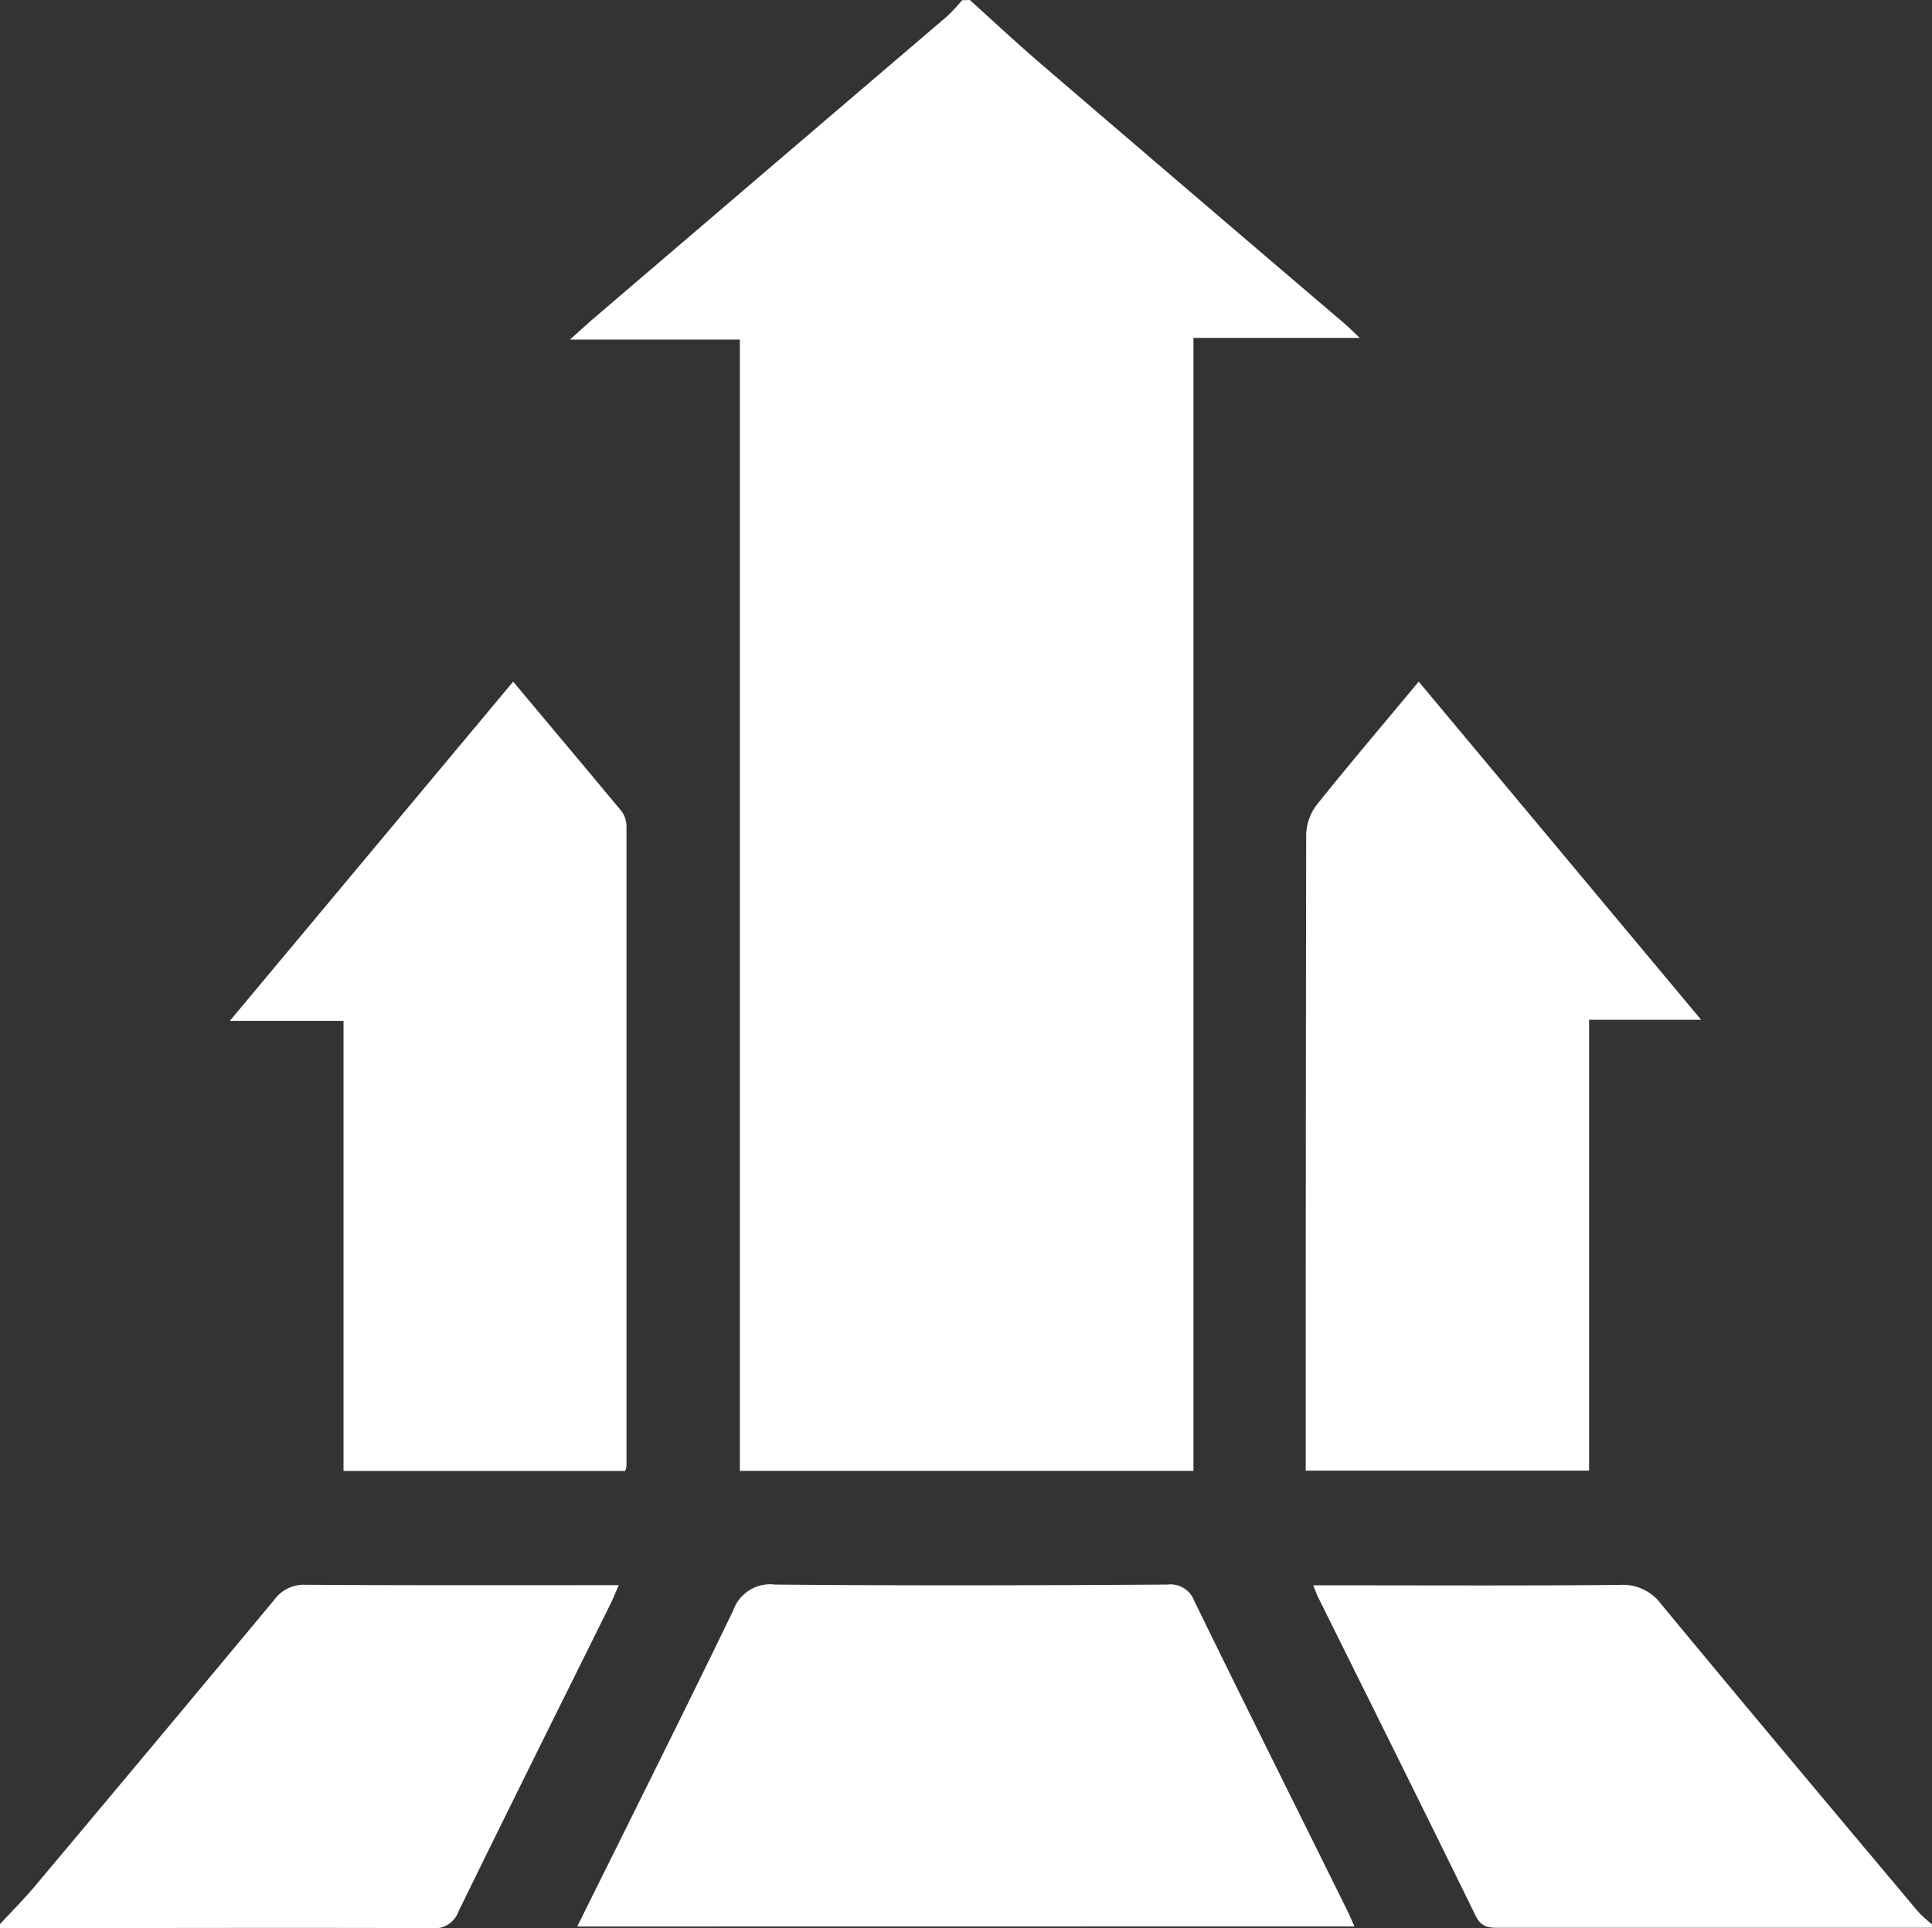 <svg xmlns="http://www.w3.org/2000/svg" width="105.858" height="105.665" viewBox="0 0 105.858 105.665">
  <rect x="0" y="0" width="105.858" height="105.665" fill="#333333" stroke="none"/>
  <g id="icon-11" transform="translate(0.002)">
    <path id="Path_18435" data-name="Path 18435" d="M135.2,0c1.292,1.166,2.565,2.357,3.883,3.489q8.3,7.127,16.629,14.227c.252.215.483.453.854.8h-9.113V80.6H122.6V18.607h-9.309c.523-.471.824-.742,1.136-1.021q9.766-8.355,19.535-16.7a10.359,10.359,0,0,0,.817-.876Z" transform="translate(-82.063)" fill="#fff"/>
    <path id="Path_18436" data-name="Path 18436" d="M.005,333.649c.642-.7,1.314-1.37,1.923-2.094q6.563-7.817,13.092-15.664a2,2,0,0,1,1.73-.831c5.675.037,11.355.022,17.152.022-.167.371-.286.69-.434.987-2.788,5.627-5.59,11.247-8.344,16.885a1.392,1.392,0,0,1-1.485.921c-7.88-.03-15.76,0-23.641,0v-.208" transform="translate(0 -228.221)" fill="#fff"/>
    <path id="Path_18437" data-name="Path 18437" d="M294.911,333.843H271.245c-.564,0-1.006,0-1.329-.653-2.851-5.831-5.746-11.644-8.626-17.446-.089-.178-.152-.371-.278-.668h1.21c5.2,0,10.393.026,15.59-.022a2.6,2.6,0,0,1,2.26,1.043c4.67,5.649,9.384,11.258,14.1,16.878a7.383,7.383,0,0,0,.743.672Z" transform="translate(-189.063 -228.207)" fill="#fff"/>
    <path id="Path_18438" data-name="Path 18438" d="M114.73,333.764c2.892-5.842,5.753-11.547,8.537-17.3a2.153,2.153,0,0,1,2.309-1.436c7.16.063,14.324.045,21.484,0a1.392,1.392,0,0,1,1.485.913c2.758,5.646,5.568,11.265,8.352,16.9.134.271.252.553.416.917Z" transform="translate(-83.103 -228.2)" fill="#fff"/>
    <path id="Path_18439" data-name="Path 18439" d="M61.227,135.526c2.053,2.454,4,4.766,5.939,7.1a1.422,1.422,0,0,1,.267.846q0,17.524,0,35.047a1.256,1.256,0,0,1-.071.256H51.928V154.107H45.7l15.519-18.581" transform="translate(-33.108 -98.17)" fill="#fff"/>
    <path id="Path_18440" data-name="Path 18440" d="M265.691,135.513l15.475,18.53h-6.139v24.706H259.5V177.69q0-16.907.026-33.811a2.843,2.843,0,0,1,.6-1.641c1.782-2.227,3.634-4.395,5.568-6.73" transform="translate(-187.96 -98.164)" fill="#fff"/>
    <rect id="Rectangle_4406" data-name="Rectangle 4406" width="105.843" height="105.654" transform="translate(0.005)" fill="none"/>
  </g>
</svg>
